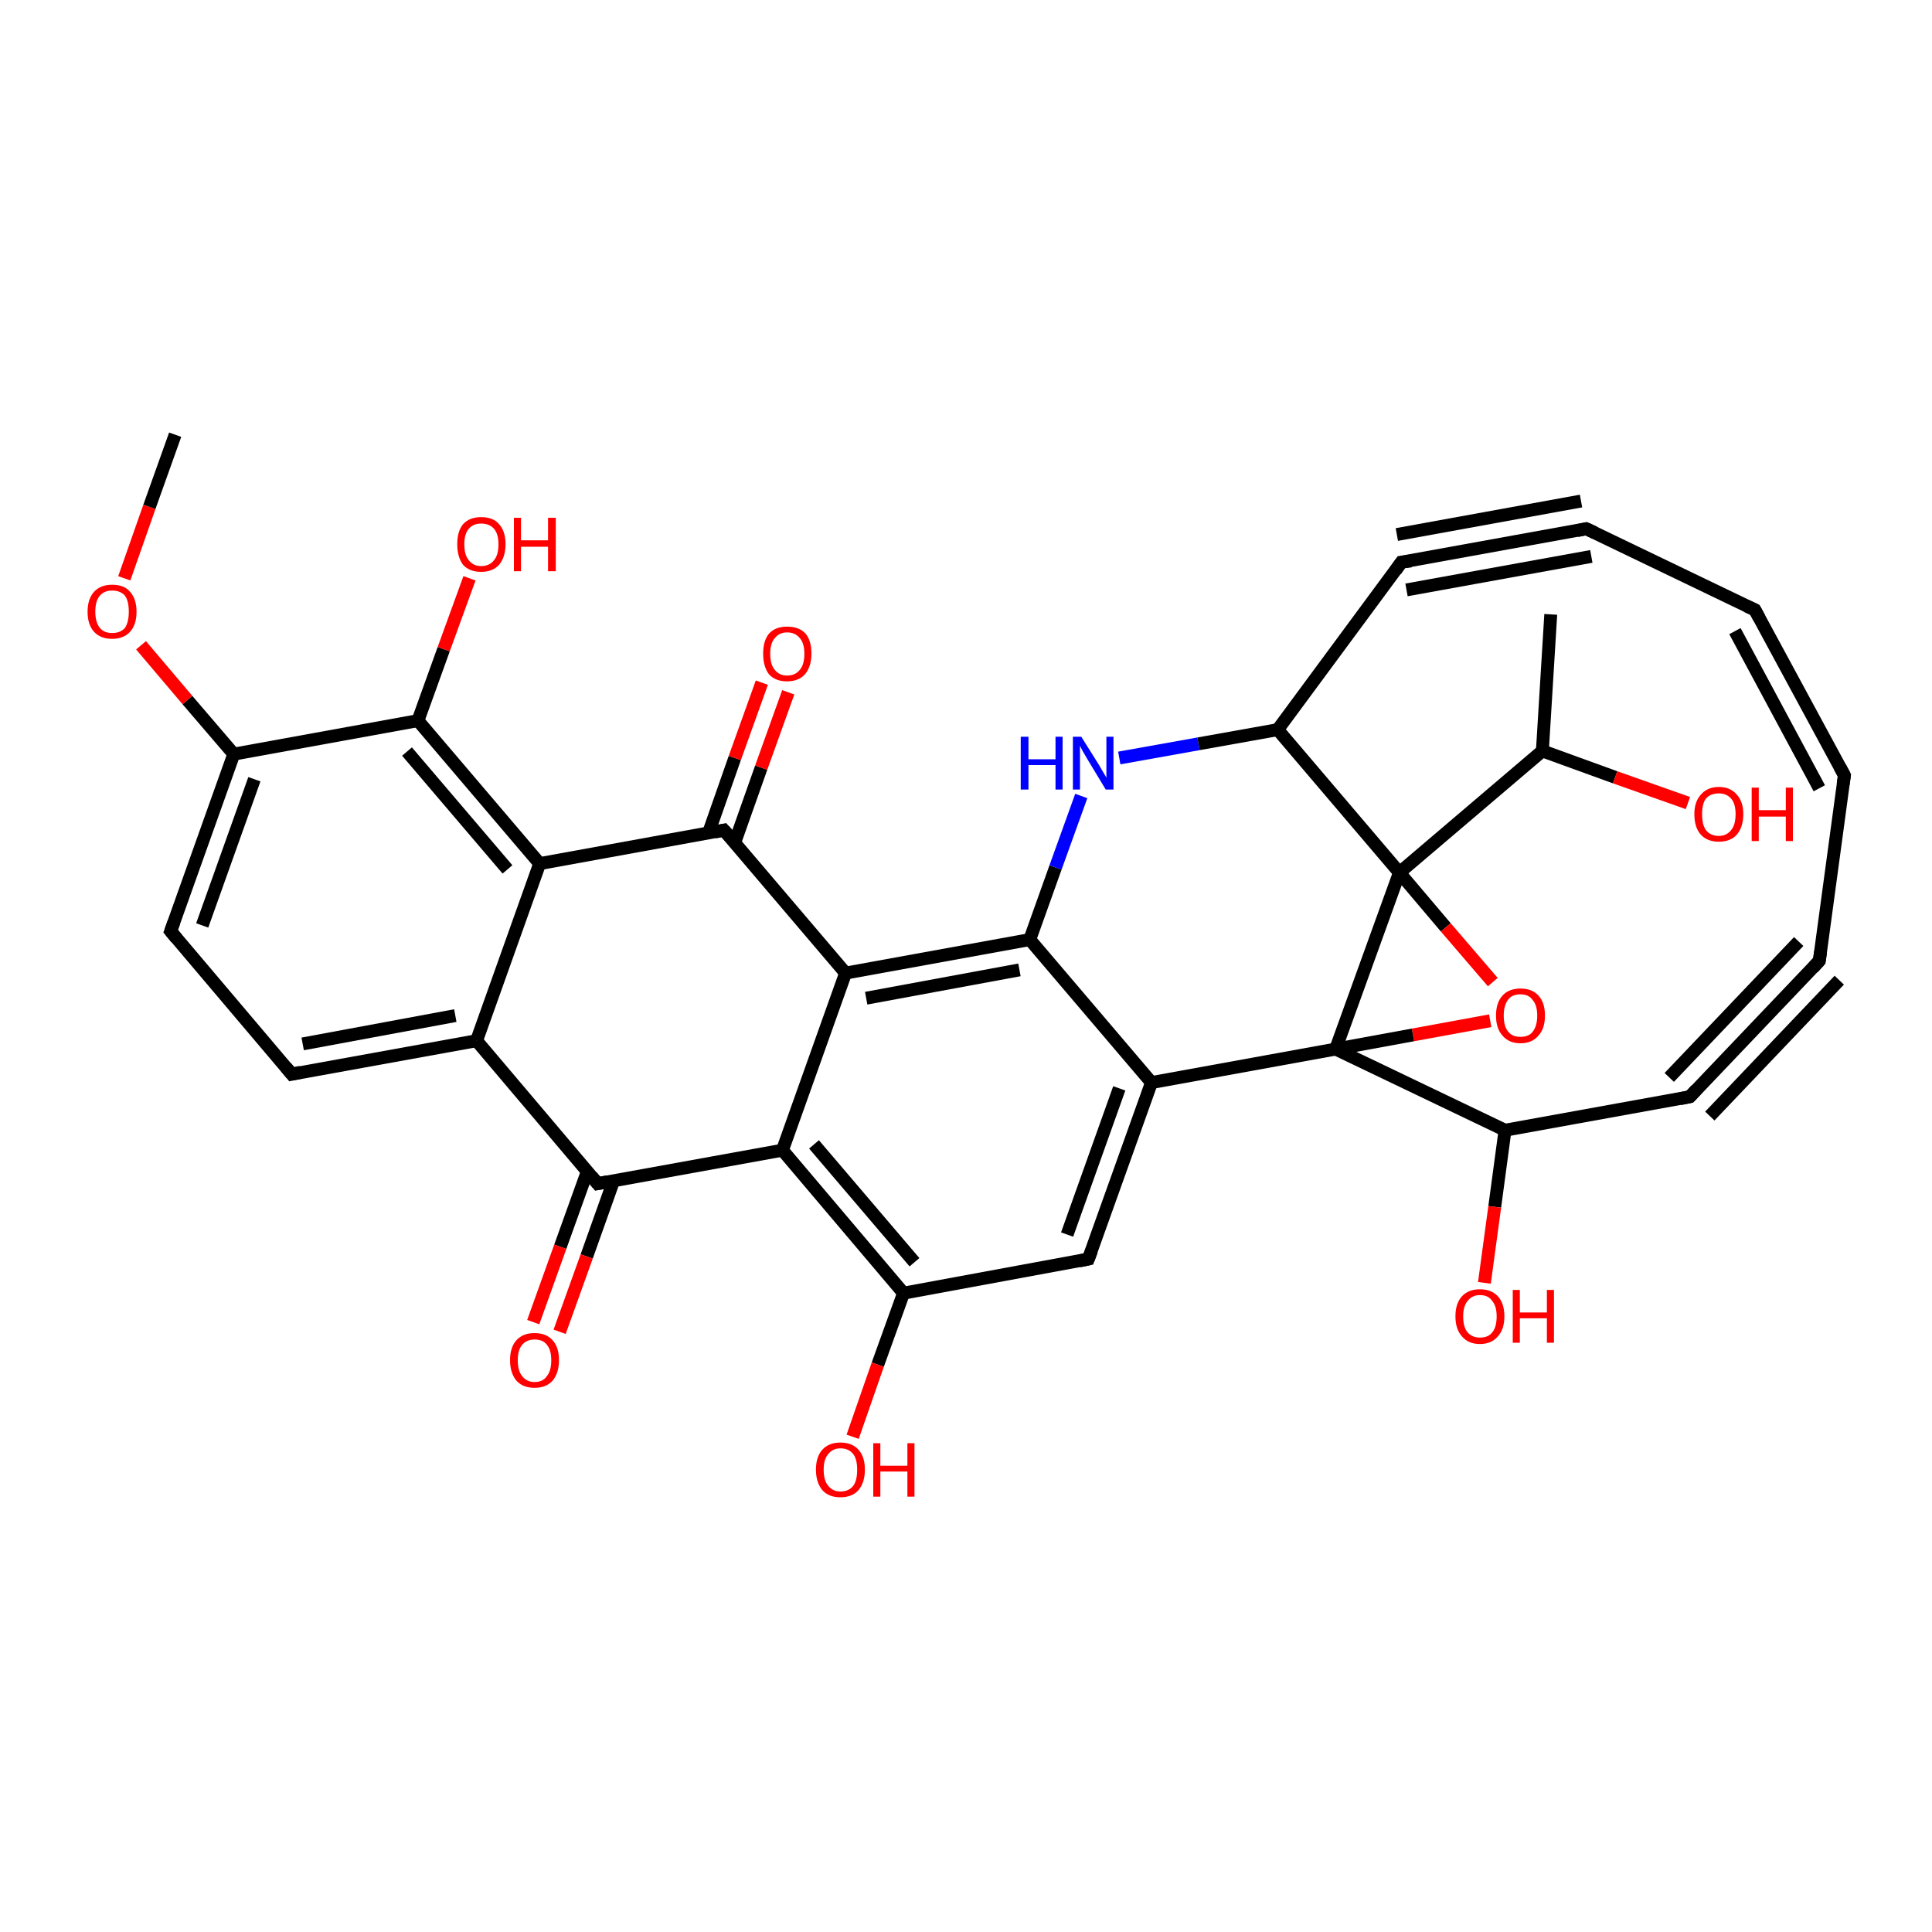 <?xml version='1.0' encoding='iso-8859-1'?>
<svg version='1.1' baseProfile='full'
              xmlns='http://www.w3.org/2000/svg'
                      xmlns:rdkit='http://www.rdkit.org/xml'
                      xmlns:xlink='http://www.w3.org/1999/xlink'
                  xml:space='preserve'
width='300px' height='300px' viewBox='0 0 300 300'>
<!-- END OF HEADER -->
<rect style='opacity:1.0;fill:#FFFFFF;stroke:none' width='300.0' height='300.0' x='0.0' y='0.0'> </rect>
<path class='bond-0 atom-0 atom-1' d='M 240.8,95.4 L 239.5,116.6' style='fill:none;fill-rule:evenodd;stroke:#000000;stroke-width:2.0px;stroke-linecap:butt;stroke-linejoin:miter;stroke-opacity:1' />
<path class='bond-1 atom-1 atom-2' d='M 239.5,116.6 L 250.8,120.7' style='fill:none;fill-rule:evenodd;stroke:#000000;stroke-width:2.0px;stroke-linecap:butt;stroke-linejoin:miter;stroke-opacity:1' />
<path class='bond-1 atom-1 atom-2' d='M 250.8,120.7 L 262.1,124.7' style='fill:none;fill-rule:evenodd;stroke:#FF0000;stroke-width:2.0px;stroke-linecap:butt;stroke-linejoin:miter;stroke-opacity:1' />
<path class='bond-2 atom-1 atom-3' d='M 239.5,116.6 L 217.3,135.5' style='fill:none;fill-rule:evenodd;stroke:#000000;stroke-width:2.0px;stroke-linecap:butt;stroke-linejoin:miter;stroke-opacity:1' />
<path class='bond-3 atom-3 atom-4' d='M 217.3,135.5 L 224.5,144.0' style='fill:none;fill-rule:evenodd;stroke:#000000;stroke-width:2.0px;stroke-linecap:butt;stroke-linejoin:miter;stroke-opacity:1' />
<path class='bond-3 atom-3 atom-4' d='M 224.5,144.0 L 231.8,152.5' style='fill:none;fill-rule:evenodd;stroke:#FF0000;stroke-width:2.0px;stroke-linecap:butt;stroke-linejoin:miter;stroke-opacity:1' />
<path class='bond-4 atom-4 atom-5' d='M 231.4,158.5 L 219.4,160.7' style='fill:none;fill-rule:evenodd;stroke:#FF0000;stroke-width:2.0px;stroke-linecap:butt;stroke-linejoin:miter;stroke-opacity:1' />
<path class='bond-4 atom-4 atom-5' d='M 219.4,160.7 L 207.4,162.9' style='fill:none;fill-rule:evenodd;stroke:#000000;stroke-width:2.0px;stroke-linecap:butt;stroke-linejoin:miter;stroke-opacity:1' />
<path class='bond-5 atom-5 atom-6' d='M 207.4,162.9 L 178.8,168.1' style='fill:none;fill-rule:evenodd;stroke:#000000;stroke-width:2.0px;stroke-linecap:butt;stroke-linejoin:miter;stroke-opacity:1' />
<path class='bond-6 atom-6 atom-7' d='M 178.8,168.1 L 169.0,195.5' style='fill:none;fill-rule:evenodd;stroke:#000000;stroke-width:2.0px;stroke-linecap:butt;stroke-linejoin:miter;stroke-opacity:1' />
<path class='bond-6 atom-6 atom-7' d='M 173.8,169.0 L 165.7,191.7' style='fill:none;fill-rule:evenodd;stroke:#000000;stroke-width:2.0px;stroke-linecap:butt;stroke-linejoin:miter;stroke-opacity:1' />
<path class='bond-7 atom-7 atom-8' d='M 169.0,195.5 L 140.3,200.8' style='fill:none;fill-rule:evenodd;stroke:#000000;stroke-width:2.0px;stroke-linecap:butt;stroke-linejoin:miter;stroke-opacity:1' />
<path class='bond-8 atom-8 atom-9' d='M 140.3,200.8 L 136.3,211.9' style='fill:none;fill-rule:evenodd;stroke:#000000;stroke-width:2.0px;stroke-linecap:butt;stroke-linejoin:miter;stroke-opacity:1' />
<path class='bond-8 atom-8 atom-9' d='M 136.3,211.9 L 132.4,223.1' style='fill:none;fill-rule:evenodd;stroke:#FF0000;stroke-width:2.0px;stroke-linecap:butt;stroke-linejoin:miter;stroke-opacity:1' />
<path class='bond-9 atom-8 atom-10' d='M 140.3,200.8 L 121.5,178.6' style='fill:none;fill-rule:evenodd;stroke:#000000;stroke-width:2.0px;stroke-linecap:butt;stroke-linejoin:miter;stroke-opacity:1' />
<path class='bond-9 atom-8 atom-10' d='M 142.0,196.0 L 126.4,177.7' style='fill:none;fill-rule:evenodd;stroke:#000000;stroke-width:2.0px;stroke-linecap:butt;stroke-linejoin:miter;stroke-opacity:1' />
<path class='bond-10 atom-10 atom-11' d='M 121.5,178.6 L 92.8,183.8' style='fill:none;fill-rule:evenodd;stroke:#000000;stroke-width:2.0px;stroke-linecap:butt;stroke-linejoin:miter;stroke-opacity:1' />
<path class='bond-11 atom-11 atom-12' d='M 91.2,181.9 L 87.0,193.6' style='fill:none;fill-rule:evenodd;stroke:#000000;stroke-width:2.0px;stroke-linecap:butt;stroke-linejoin:miter;stroke-opacity:1' />
<path class='bond-11 atom-11 atom-12' d='M 87.0,193.6 L 82.8,205.3' style='fill:none;fill-rule:evenodd;stroke:#FF0000;stroke-width:2.0px;stroke-linecap:butt;stroke-linejoin:miter;stroke-opacity:1' />
<path class='bond-11 atom-11 atom-12' d='M 95.3,183.3 L 91.1,195.1' style='fill:none;fill-rule:evenodd;stroke:#000000;stroke-width:2.0px;stroke-linecap:butt;stroke-linejoin:miter;stroke-opacity:1' />
<path class='bond-11 atom-11 atom-12' d='M 91.1,195.1 L 86.9,206.8' style='fill:none;fill-rule:evenodd;stroke:#FF0000;stroke-width:2.0px;stroke-linecap:butt;stroke-linejoin:miter;stroke-opacity:1' />
<path class='bond-12 atom-11 atom-13' d='M 92.8,183.8 L 74.0,161.6' style='fill:none;fill-rule:evenodd;stroke:#000000;stroke-width:2.0px;stroke-linecap:butt;stroke-linejoin:miter;stroke-opacity:1' />
<path class='bond-13 atom-13 atom-14' d='M 74.0,161.6 L 45.3,166.8' style='fill:none;fill-rule:evenodd;stroke:#000000;stroke-width:2.0px;stroke-linecap:butt;stroke-linejoin:miter;stroke-opacity:1' />
<path class='bond-13 atom-13 atom-14' d='M 70.7,157.7 L 47.0,162.1' style='fill:none;fill-rule:evenodd;stroke:#000000;stroke-width:2.0px;stroke-linecap:butt;stroke-linejoin:miter;stroke-opacity:1' />
<path class='bond-14 atom-14 atom-15' d='M 45.3,166.8 L 26.5,144.6' style='fill:none;fill-rule:evenodd;stroke:#000000;stroke-width:2.0px;stroke-linecap:butt;stroke-linejoin:miter;stroke-opacity:1' />
<path class='bond-15 atom-15 atom-16' d='M 26.5,144.6 L 36.3,117.1' style='fill:none;fill-rule:evenodd;stroke:#000000;stroke-width:2.0px;stroke-linecap:butt;stroke-linejoin:miter;stroke-opacity:1' />
<path class='bond-15 atom-15 atom-16' d='M 31.4,143.7 L 39.5,121.0' style='fill:none;fill-rule:evenodd;stroke:#000000;stroke-width:2.0px;stroke-linecap:butt;stroke-linejoin:miter;stroke-opacity:1' />
<path class='bond-16 atom-16 atom-17' d='M 36.3,117.1 L 29.1,108.7' style='fill:none;fill-rule:evenodd;stroke:#000000;stroke-width:2.0px;stroke-linecap:butt;stroke-linejoin:miter;stroke-opacity:1' />
<path class='bond-16 atom-16 atom-17' d='M 29.1,108.7 L 21.9,100.2' style='fill:none;fill-rule:evenodd;stroke:#FF0000;stroke-width:2.0px;stroke-linecap:butt;stroke-linejoin:miter;stroke-opacity:1' />
<path class='bond-17 atom-17 atom-18' d='M 19.3,89.8 L 23.2,78.7' style='fill:none;fill-rule:evenodd;stroke:#FF0000;stroke-width:2.0px;stroke-linecap:butt;stroke-linejoin:miter;stroke-opacity:1' />
<path class='bond-17 atom-17 atom-18' d='M 23.2,78.7 L 27.2,67.5' style='fill:none;fill-rule:evenodd;stroke:#000000;stroke-width:2.0px;stroke-linecap:butt;stroke-linejoin:miter;stroke-opacity:1' />
<path class='bond-18 atom-16 atom-19' d='M 36.3,117.1 L 64.9,111.9' style='fill:none;fill-rule:evenodd;stroke:#000000;stroke-width:2.0px;stroke-linecap:butt;stroke-linejoin:miter;stroke-opacity:1' />
<path class='bond-19 atom-19 atom-20' d='M 64.9,111.9 L 68.9,100.8' style='fill:none;fill-rule:evenodd;stroke:#000000;stroke-width:2.0px;stroke-linecap:butt;stroke-linejoin:miter;stroke-opacity:1' />
<path class='bond-19 atom-19 atom-20' d='M 68.9,100.8 L 72.9,89.8' style='fill:none;fill-rule:evenodd;stroke:#FF0000;stroke-width:2.0px;stroke-linecap:butt;stroke-linejoin:miter;stroke-opacity:1' />
<path class='bond-20 atom-19 atom-21' d='M 64.9,111.9 L 83.8,134.1' style='fill:none;fill-rule:evenodd;stroke:#000000;stroke-width:2.0px;stroke-linecap:butt;stroke-linejoin:miter;stroke-opacity:1' />
<path class='bond-20 atom-19 atom-21' d='M 63.2,116.7 L 78.8,135.0' style='fill:none;fill-rule:evenodd;stroke:#000000;stroke-width:2.0px;stroke-linecap:butt;stroke-linejoin:miter;stroke-opacity:1' />
<path class='bond-21 atom-21 atom-22' d='M 83.8,134.1 L 112.4,128.9' style='fill:none;fill-rule:evenodd;stroke:#000000;stroke-width:2.0px;stroke-linecap:butt;stroke-linejoin:miter;stroke-opacity:1' />
<path class='bond-22 atom-22 atom-23' d='M 114.1,130.8 L 118.2,119.2' style='fill:none;fill-rule:evenodd;stroke:#000000;stroke-width:2.0px;stroke-linecap:butt;stroke-linejoin:miter;stroke-opacity:1' />
<path class='bond-22 atom-22 atom-23' d='M 118.2,119.2 L 122.4,107.5' style='fill:none;fill-rule:evenodd;stroke:#FF0000;stroke-width:2.0px;stroke-linecap:butt;stroke-linejoin:miter;stroke-opacity:1' />
<path class='bond-22 atom-22 atom-23' d='M 110.0,129.4 L 114.1,117.7' style='fill:none;fill-rule:evenodd;stroke:#000000;stroke-width:2.0px;stroke-linecap:butt;stroke-linejoin:miter;stroke-opacity:1' />
<path class='bond-22 atom-22 atom-23' d='M 114.1,117.7 L 118.3,106.0' style='fill:none;fill-rule:evenodd;stroke:#FF0000;stroke-width:2.0px;stroke-linecap:butt;stroke-linejoin:miter;stroke-opacity:1' />
<path class='bond-23 atom-22 atom-24' d='M 112.4,128.9 L 131.3,151.1' style='fill:none;fill-rule:evenodd;stroke:#000000;stroke-width:2.0px;stroke-linecap:butt;stroke-linejoin:miter;stroke-opacity:1' />
<path class='bond-24 atom-24 atom-25' d='M 131.3,151.1 L 159.9,145.9' style='fill:none;fill-rule:evenodd;stroke:#000000;stroke-width:2.0px;stroke-linecap:butt;stroke-linejoin:miter;stroke-opacity:1' />
<path class='bond-24 atom-24 atom-25' d='M 134.5,155.0 L 158.3,150.6' style='fill:none;fill-rule:evenodd;stroke:#000000;stroke-width:2.0px;stroke-linecap:butt;stroke-linejoin:miter;stroke-opacity:1' />
<path class='bond-25 atom-25 atom-26' d='M 159.9,145.9 L 163.9,134.7' style='fill:none;fill-rule:evenodd;stroke:#000000;stroke-width:2.0px;stroke-linecap:butt;stroke-linejoin:miter;stroke-opacity:1' />
<path class='bond-25 atom-25 atom-26' d='M 163.9,134.7 L 167.9,123.6' style='fill:none;fill-rule:evenodd;stroke:#0000FF;stroke-width:2.0px;stroke-linecap:butt;stroke-linejoin:miter;stroke-opacity:1' />
<path class='bond-26 atom-26 atom-27' d='M 173.8,117.7 L 186.1,115.5' style='fill:none;fill-rule:evenodd;stroke:#0000FF;stroke-width:2.0px;stroke-linecap:butt;stroke-linejoin:miter;stroke-opacity:1' />
<path class='bond-26 atom-26 atom-27' d='M 186.1,115.5 L 198.4,113.3' style='fill:none;fill-rule:evenodd;stroke:#000000;stroke-width:2.0px;stroke-linecap:butt;stroke-linejoin:miter;stroke-opacity:1' />
<path class='bond-27 atom-27 atom-28' d='M 198.4,113.3 L 217.6,87.3' style='fill:none;fill-rule:evenodd;stroke:#000000;stroke-width:2.0px;stroke-linecap:butt;stroke-linejoin:miter;stroke-opacity:1' />
<path class='bond-28 atom-28 atom-29' d='M 217.6,87.3 L 246.3,82.1' style='fill:none;fill-rule:evenodd;stroke:#000000;stroke-width:2.0px;stroke-linecap:butt;stroke-linejoin:miter;stroke-opacity:1' />
<path class='bond-28 atom-28 atom-29' d='M 216.9,83.0 L 245.5,77.8' style='fill:none;fill-rule:evenodd;stroke:#000000;stroke-width:2.0px;stroke-linecap:butt;stroke-linejoin:miter;stroke-opacity:1' />
<path class='bond-28 atom-28 atom-29' d='M 218.4,91.6 L 247.1,86.4' style='fill:none;fill-rule:evenodd;stroke:#000000;stroke-width:2.0px;stroke-linecap:butt;stroke-linejoin:miter;stroke-opacity:1' />
<path class='bond-29 atom-29 atom-30' d='M 246.3,82.1 L 272.5,94.7' style='fill:none;fill-rule:evenodd;stroke:#000000;stroke-width:2.0px;stroke-linecap:butt;stroke-linejoin:miter;stroke-opacity:1' />
<path class='bond-30 atom-30 atom-31' d='M 272.5,94.7 L 286.4,120.4' style='fill:none;fill-rule:evenodd;stroke:#000000;stroke-width:2.0px;stroke-linecap:butt;stroke-linejoin:miter;stroke-opacity:1' />
<path class='bond-30 atom-30 atom-31' d='M 269.4,98.0 L 282.5,122.4' style='fill:none;fill-rule:evenodd;stroke:#000000;stroke-width:2.0px;stroke-linecap:butt;stroke-linejoin:miter;stroke-opacity:1' />
<path class='bond-31 atom-31 atom-32' d='M 286.4,120.4 L 282.5,149.2' style='fill:none;fill-rule:evenodd;stroke:#000000;stroke-width:2.0px;stroke-linecap:butt;stroke-linejoin:miter;stroke-opacity:1' />
<path class='bond-32 atom-32 atom-33' d='M 282.5,149.2 L 262.4,170.3' style='fill:none;fill-rule:evenodd;stroke:#000000;stroke-width:2.0px;stroke-linecap:butt;stroke-linejoin:miter;stroke-opacity:1' />
<path class='bond-32 atom-32 atom-33' d='M 285.6,152.2 L 265.5,173.3' style='fill:none;fill-rule:evenodd;stroke:#000000;stroke-width:2.0px;stroke-linecap:butt;stroke-linejoin:miter;stroke-opacity:1' />
<path class='bond-32 atom-32 atom-33' d='M 279.3,146.2 L 259.2,167.3' style='fill:none;fill-rule:evenodd;stroke:#000000;stroke-width:2.0px;stroke-linecap:butt;stroke-linejoin:miter;stroke-opacity:1' />
<path class='bond-33 atom-33 atom-34' d='M 262.4,170.3 L 233.7,175.5' style='fill:none;fill-rule:evenodd;stroke:#000000;stroke-width:2.0px;stroke-linecap:butt;stroke-linejoin:miter;stroke-opacity:1' />
<path class='bond-34 atom-34 atom-35' d='M 233.7,175.5 L 232.1,187.4' style='fill:none;fill-rule:evenodd;stroke:#000000;stroke-width:2.0px;stroke-linecap:butt;stroke-linejoin:miter;stroke-opacity:1' />
<path class='bond-34 atom-34 atom-35' d='M 232.1,187.4 L 230.5,199.2' style='fill:none;fill-rule:evenodd;stroke:#FF0000;stroke-width:2.0px;stroke-linecap:butt;stroke-linejoin:miter;stroke-opacity:1' />
<path class='bond-35 atom-5 atom-3' d='M 207.4,162.9 L 217.3,135.5' style='fill:none;fill-rule:evenodd;stroke:#000000;stroke-width:2.0px;stroke-linecap:butt;stroke-linejoin:miter;stroke-opacity:1' />
<path class='bond-36 atom-21 atom-13' d='M 83.8,134.1 L 74.0,161.6' style='fill:none;fill-rule:evenodd;stroke:#000000;stroke-width:2.0px;stroke-linecap:butt;stroke-linejoin:miter;stroke-opacity:1' />
<path class='bond-37 atom-24 atom-10' d='M 131.3,151.1 L 121.5,178.6' style='fill:none;fill-rule:evenodd;stroke:#000000;stroke-width:2.0px;stroke-linecap:butt;stroke-linejoin:miter;stroke-opacity:1' />
<path class='bond-38 atom-25 atom-6' d='M 159.9,145.9 L 178.8,168.1' style='fill:none;fill-rule:evenodd;stroke:#000000;stroke-width:2.0px;stroke-linecap:butt;stroke-linejoin:miter;stroke-opacity:1' />
<path class='bond-39 atom-27 atom-3' d='M 198.4,113.3 L 217.3,135.5' style='fill:none;fill-rule:evenodd;stroke:#000000;stroke-width:2.0px;stroke-linecap:butt;stroke-linejoin:miter;stroke-opacity:1' />
<path class='bond-40 atom-34 atom-5' d='M 233.7,175.5 L 207.4,162.9' style='fill:none;fill-rule:evenodd;stroke:#000000;stroke-width:2.0px;stroke-linecap:butt;stroke-linejoin:miter;stroke-opacity:1' />
<path d='M 169.5,194.2 L 169.0,195.5 L 167.6,195.8' style='fill:none;stroke:#000000;stroke-width:2.0px;stroke-linecap:butt;stroke-linejoin:miter;stroke-opacity:1;' />
<path d='M 94.3,183.5 L 92.8,183.8 L 91.9,182.7' style='fill:none;stroke:#000000;stroke-width:2.0px;stroke-linecap:butt;stroke-linejoin:miter;stroke-opacity:1;' />
<path d='M 46.7,166.5 L 45.3,166.8 L 44.4,165.7' style='fill:none;stroke:#000000;stroke-width:2.0px;stroke-linecap:butt;stroke-linejoin:miter;stroke-opacity:1;' />
<path d='M 27.4,145.7 L 26.5,144.6 L 27.0,143.2' style='fill:none;stroke:#000000;stroke-width:2.0px;stroke-linecap:butt;stroke-linejoin:miter;stroke-opacity:1;' />
<path d='M 111.0,129.2 L 112.4,128.9 L 113.4,130.0' style='fill:none;stroke:#000000;stroke-width:2.0px;stroke-linecap:butt;stroke-linejoin:miter;stroke-opacity:1;' />
<path d='M 216.7,88.6 L 217.6,87.3 L 219.1,87.1' style='fill:none;stroke:#000000;stroke-width:2.0px;stroke-linecap:butt;stroke-linejoin:miter;stroke-opacity:1;' />
<path d='M 244.9,82.4 L 246.3,82.1 L 247.6,82.7' style='fill:none;stroke:#000000;stroke-width:2.0px;stroke-linecap:butt;stroke-linejoin:miter;stroke-opacity:1;' />
<path d='M 271.2,94.1 L 272.5,94.7 L 273.2,96.0' style='fill:none;stroke:#000000;stroke-width:2.0px;stroke-linecap:butt;stroke-linejoin:miter;stroke-opacity:1;' />
<path d='M 285.7,119.1 L 286.4,120.4 L 286.2,121.8' style='fill:none;stroke:#000000;stroke-width:2.0px;stroke-linecap:butt;stroke-linejoin:miter;stroke-opacity:1;' />
<path d='M 282.7,147.8 L 282.5,149.2 L 281.5,150.3' style='fill:none;stroke:#000000;stroke-width:2.0px;stroke-linecap:butt;stroke-linejoin:miter;stroke-opacity:1;' />
<path d='M 263.4,169.2 L 262.4,170.3 L 260.9,170.6' style='fill:none;stroke:#000000;stroke-width:2.0px;stroke-linecap:butt;stroke-linejoin:miter;stroke-opacity:1;' />
<path class='atom-2' d='M 263.1 126.4
Q 263.1 124.5, 264.1 123.4
Q 265.1 122.2, 266.9 122.2
Q 268.7 122.2, 269.7 123.4
Q 270.7 124.5, 270.7 126.4
Q 270.7 128.4, 269.7 129.6
Q 268.7 130.7, 266.9 130.7
Q 265.1 130.7, 264.1 129.6
Q 263.1 128.5, 263.1 126.4
M 266.9 129.8
Q 268.1 129.8, 268.8 128.9
Q 269.5 128.1, 269.5 126.4
Q 269.5 124.8, 268.8 124.0
Q 268.1 123.2, 266.9 123.2
Q 265.6 123.2, 264.9 124.0
Q 264.3 124.8, 264.3 126.4
Q 264.3 128.1, 264.9 128.9
Q 265.6 129.8, 266.9 129.8
' fill='#FF0000'/>
<path class='atom-2' d='M 272.0 122.3
L 273.1 122.3
L 273.1 125.8
L 277.3 125.8
L 277.3 122.3
L 278.4 122.3
L 278.4 130.6
L 277.3 130.6
L 277.3 126.8
L 273.1 126.8
L 273.1 130.6
L 272.0 130.6
L 272.0 122.3
' fill='#FF0000'/>
<path class='atom-4' d='M 232.3 157.7
Q 232.3 155.7, 233.3 154.6
Q 234.3 153.5, 236.1 153.5
Q 237.9 153.5, 238.9 154.6
Q 239.9 155.7, 239.9 157.7
Q 239.9 159.7, 238.9 160.8
Q 237.9 162.0, 236.1 162.0
Q 234.3 162.0, 233.3 160.8
Q 232.3 159.7, 232.3 157.7
M 236.1 161.0
Q 237.4 161.0, 238.0 160.2
Q 238.7 159.3, 238.7 157.7
Q 238.7 156.1, 238.0 155.3
Q 237.4 154.4, 236.1 154.4
Q 234.8 154.4, 234.2 155.2
Q 233.5 156.1, 233.5 157.7
Q 233.5 159.4, 234.2 160.2
Q 234.8 161.0, 236.1 161.0
' fill='#FF0000'/>
<path class='atom-9' d='M 126.7 228.2
Q 126.7 226.2, 127.7 225.1
Q 128.7 224.0, 130.5 224.0
Q 132.3 224.0, 133.3 225.1
Q 134.3 226.2, 134.3 228.2
Q 134.3 230.2, 133.3 231.4
Q 132.3 232.5, 130.5 232.5
Q 128.7 232.5, 127.7 231.4
Q 126.7 230.2, 126.7 228.2
M 130.5 231.6
Q 131.8 231.6, 132.5 230.7
Q 133.1 229.9, 133.1 228.2
Q 133.1 226.6, 132.5 225.8
Q 131.8 224.9, 130.5 224.9
Q 129.3 224.9, 128.6 225.8
Q 127.9 226.6, 127.9 228.2
Q 127.9 229.9, 128.6 230.7
Q 129.3 231.6, 130.5 231.6
' fill='#FF0000'/>
<path class='atom-9' d='M 135.6 224.1
L 136.7 224.1
L 136.7 227.6
L 140.9 227.6
L 140.9 224.1
L 142.0 224.1
L 142.0 232.4
L 140.9 232.4
L 140.9 228.5
L 136.7 228.5
L 136.7 232.4
L 135.6 232.4
L 135.6 224.1
' fill='#FF0000'/>
<path class='atom-12' d='M 79.2 211.2
Q 79.2 209.2, 80.2 208.1
Q 81.2 207.0, 83.0 207.0
Q 84.8 207.0, 85.8 208.1
Q 86.8 209.2, 86.8 211.2
Q 86.8 213.2, 85.8 214.4
Q 84.8 215.5, 83.0 215.5
Q 81.2 215.5, 80.2 214.4
Q 79.2 213.2, 79.2 211.2
M 83.0 214.6
Q 84.3 214.6, 84.9 213.7
Q 85.6 212.9, 85.6 211.2
Q 85.6 209.6, 84.9 208.8
Q 84.3 208.0, 83.0 208.0
Q 81.8 208.0, 81.1 208.8
Q 80.4 209.6, 80.4 211.2
Q 80.4 212.9, 81.1 213.7
Q 81.8 214.6, 83.0 214.6
' fill='#FF0000'/>
<path class='atom-17' d='M 13.6 95.0
Q 13.6 93.0, 14.6 91.9
Q 15.6 90.8, 17.4 90.8
Q 19.3 90.8, 20.2 91.9
Q 21.2 93.0, 21.2 95.0
Q 21.2 97.0, 20.2 98.1
Q 19.2 99.2, 17.4 99.2
Q 15.6 99.2, 14.6 98.1
Q 13.6 97.0, 13.6 95.0
M 17.4 98.3
Q 18.7 98.3, 19.4 97.5
Q 20.0 96.6, 20.0 95.0
Q 20.0 93.3, 19.4 92.5
Q 18.7 91.7, 17.4 91.7
Q 16.2 91.7, 15.5 92.5
Q 14.8 93.3, 14.8 95.0
Q 14.8 96.6, 15.5 97.5
Q 16.2 98.3, 17.4 98.3
' fill='#FF0000'/>
<path class='atom-20' d='M 71.0 84.5
Q 71.0 82.5, 71.9 81.4
Q 72.9 80.3, 74.7 80.3
Q 76.6 80.3, 77.5 81.4
Q 78.5 82.5, 78.5 84.5
Q 78.5 86.5, 77.5 87.7
Q 76.5 88.8, 74.7 88.8
Q 72.9 88.8, 71.9 87.7
Q 71.0 86.5, 71.0 84.5
M 74.7 87.9
Q 76.0 87.9, 76.7 87.0
Q 77.4 86.2, 77.4 84.5
Q 77.4 82.9, 76.7 82.1
Q 76.0 81.3, 74.7 81.3
Q 73.5 81.3, 72.8 82.1
Q 72.1 82.9, 72.1 84.5
Q 72.1 86.2, 72.8 87.0
Q 73.5 87.9, 74.7 87.9
' fill='#FF0000'/>
<path class='atom-20' d='M 79.8 80.4
L 80.9 80.4
L 80.9 83.9
L 85.1 83.9
L 85.1 80.4
L 86.3 80.4
L 86.3 88.7
L 85.1 88.7
L 85.1 84.9
L 80.9 84.9
L 80.9 88.7
L 79.8 88.7
L 79.8 80.4
' fill='#FF0000'/>
<path class='atom-23' d='M 118.5 101.5
Q 118.5 99.5, 119.4 98.4
Q 120.4 97.3, 122.2 97.3
Q 124.1 97.3, 125.1 98.4
Q 126.0 99.5, 126.0 101.5
Q 126.0 103.5, 125.0 104.7
Q 124.0 105.8, 122.2 105.8
Q 120.4 105.8, 119.4 104.7
Q 118.5 103.5, 118.5 101.5
M 122.2 104.9
Q 123.5 104.9, 124.2 104.0
Q 124.9 103.2, 124.9 101.5
Q 124.9 99.9, 124.2 99.1
Q 123.5 98.2, 122.2 98.2
Q 121.0 98.2, 120.3 99.1
Q 119.6 99.9, 119.6 101.5
Q 119.6 103.2, 120.3 104.0
Q 121.0 104.9, 122.2 104.9
' fill='#FF0000'/>
<path class='atom-26' d='M 158.5 114.4
L 159.7 114.4
L 159.7 117.9
L 163.9 117.9
L 163.9 114.4
L 165.0 114.4
L 165.0 122.6
L 163.9 122.6
L 163.9 118.8
L 159.7 118.8
L 159.7 122.6
L 158.5 122.6
L 158.5 114.4
' fill='#0000FF'/>
<path class='atom-26' d='M 167.9 114.4
L 170.6 118.7
Q 170.9 119.2, 171.3 119.9
Q 171.8 120.7, 171.8 120.8
L 171.8 114.4
L 172.9 114.4
L 172.9 122.6
L 171.7 122.6
L 168.8 117.8
Q 168.5 117.3, 168.1 116.6
Q 167.8 116.0, 167.7 115.8
L 167.7 122.6
L 166.6 122.6
L 166.6 114.4
L 167.9 114.4
' fill='#0000FF'/>
<path class='atom-35' d='M 226.0 204.4
Q 226.0 202.4, 227.0 201.3
Q 228.0 200.2, 229.8 200.2
Q 231.6 200.2, 232.6 201.3
Q 233.6 202.4, 233.6 204.4
Q 233.6 206.4, 232.6 207.5
Q 231.6 208.7, 229.8 208.7
Q 228.0 208.7, 227.0 207.5
Q 226.0 206.4, 226.0 204.4
M 229.8 207.7
Q 231.1 207.7, 231.7 206.9
Q 232.4 206.1, 232.4 204.4
Q 232.4 202.8, 231.7 202.0
Q 231.1 201.1, 229.8 201.1
Q 228.6 201.1, 227.9 202.0
Q 227.2 202.8, 227.2 204.4
Q 227.2 206.1, 227.9 206.9
Q 228.6 207.7, 229.8 207.7
' fill='#FF0000'/>
<path class='atom-35' d='M 234.9 200.3
L 236.0 200.3
L 236.0 203.8
L 240.2 203.8
L 240.2 200.3
L 241.3 200.3
L 241.3 208.5
L 240.2 208.5
L 240.2 204.7
L 236.0 204.7
L 236.0 208.5
L 234.9 208.5
L 234.9 200.3
' fill='#FF0000'/>
</svg>
